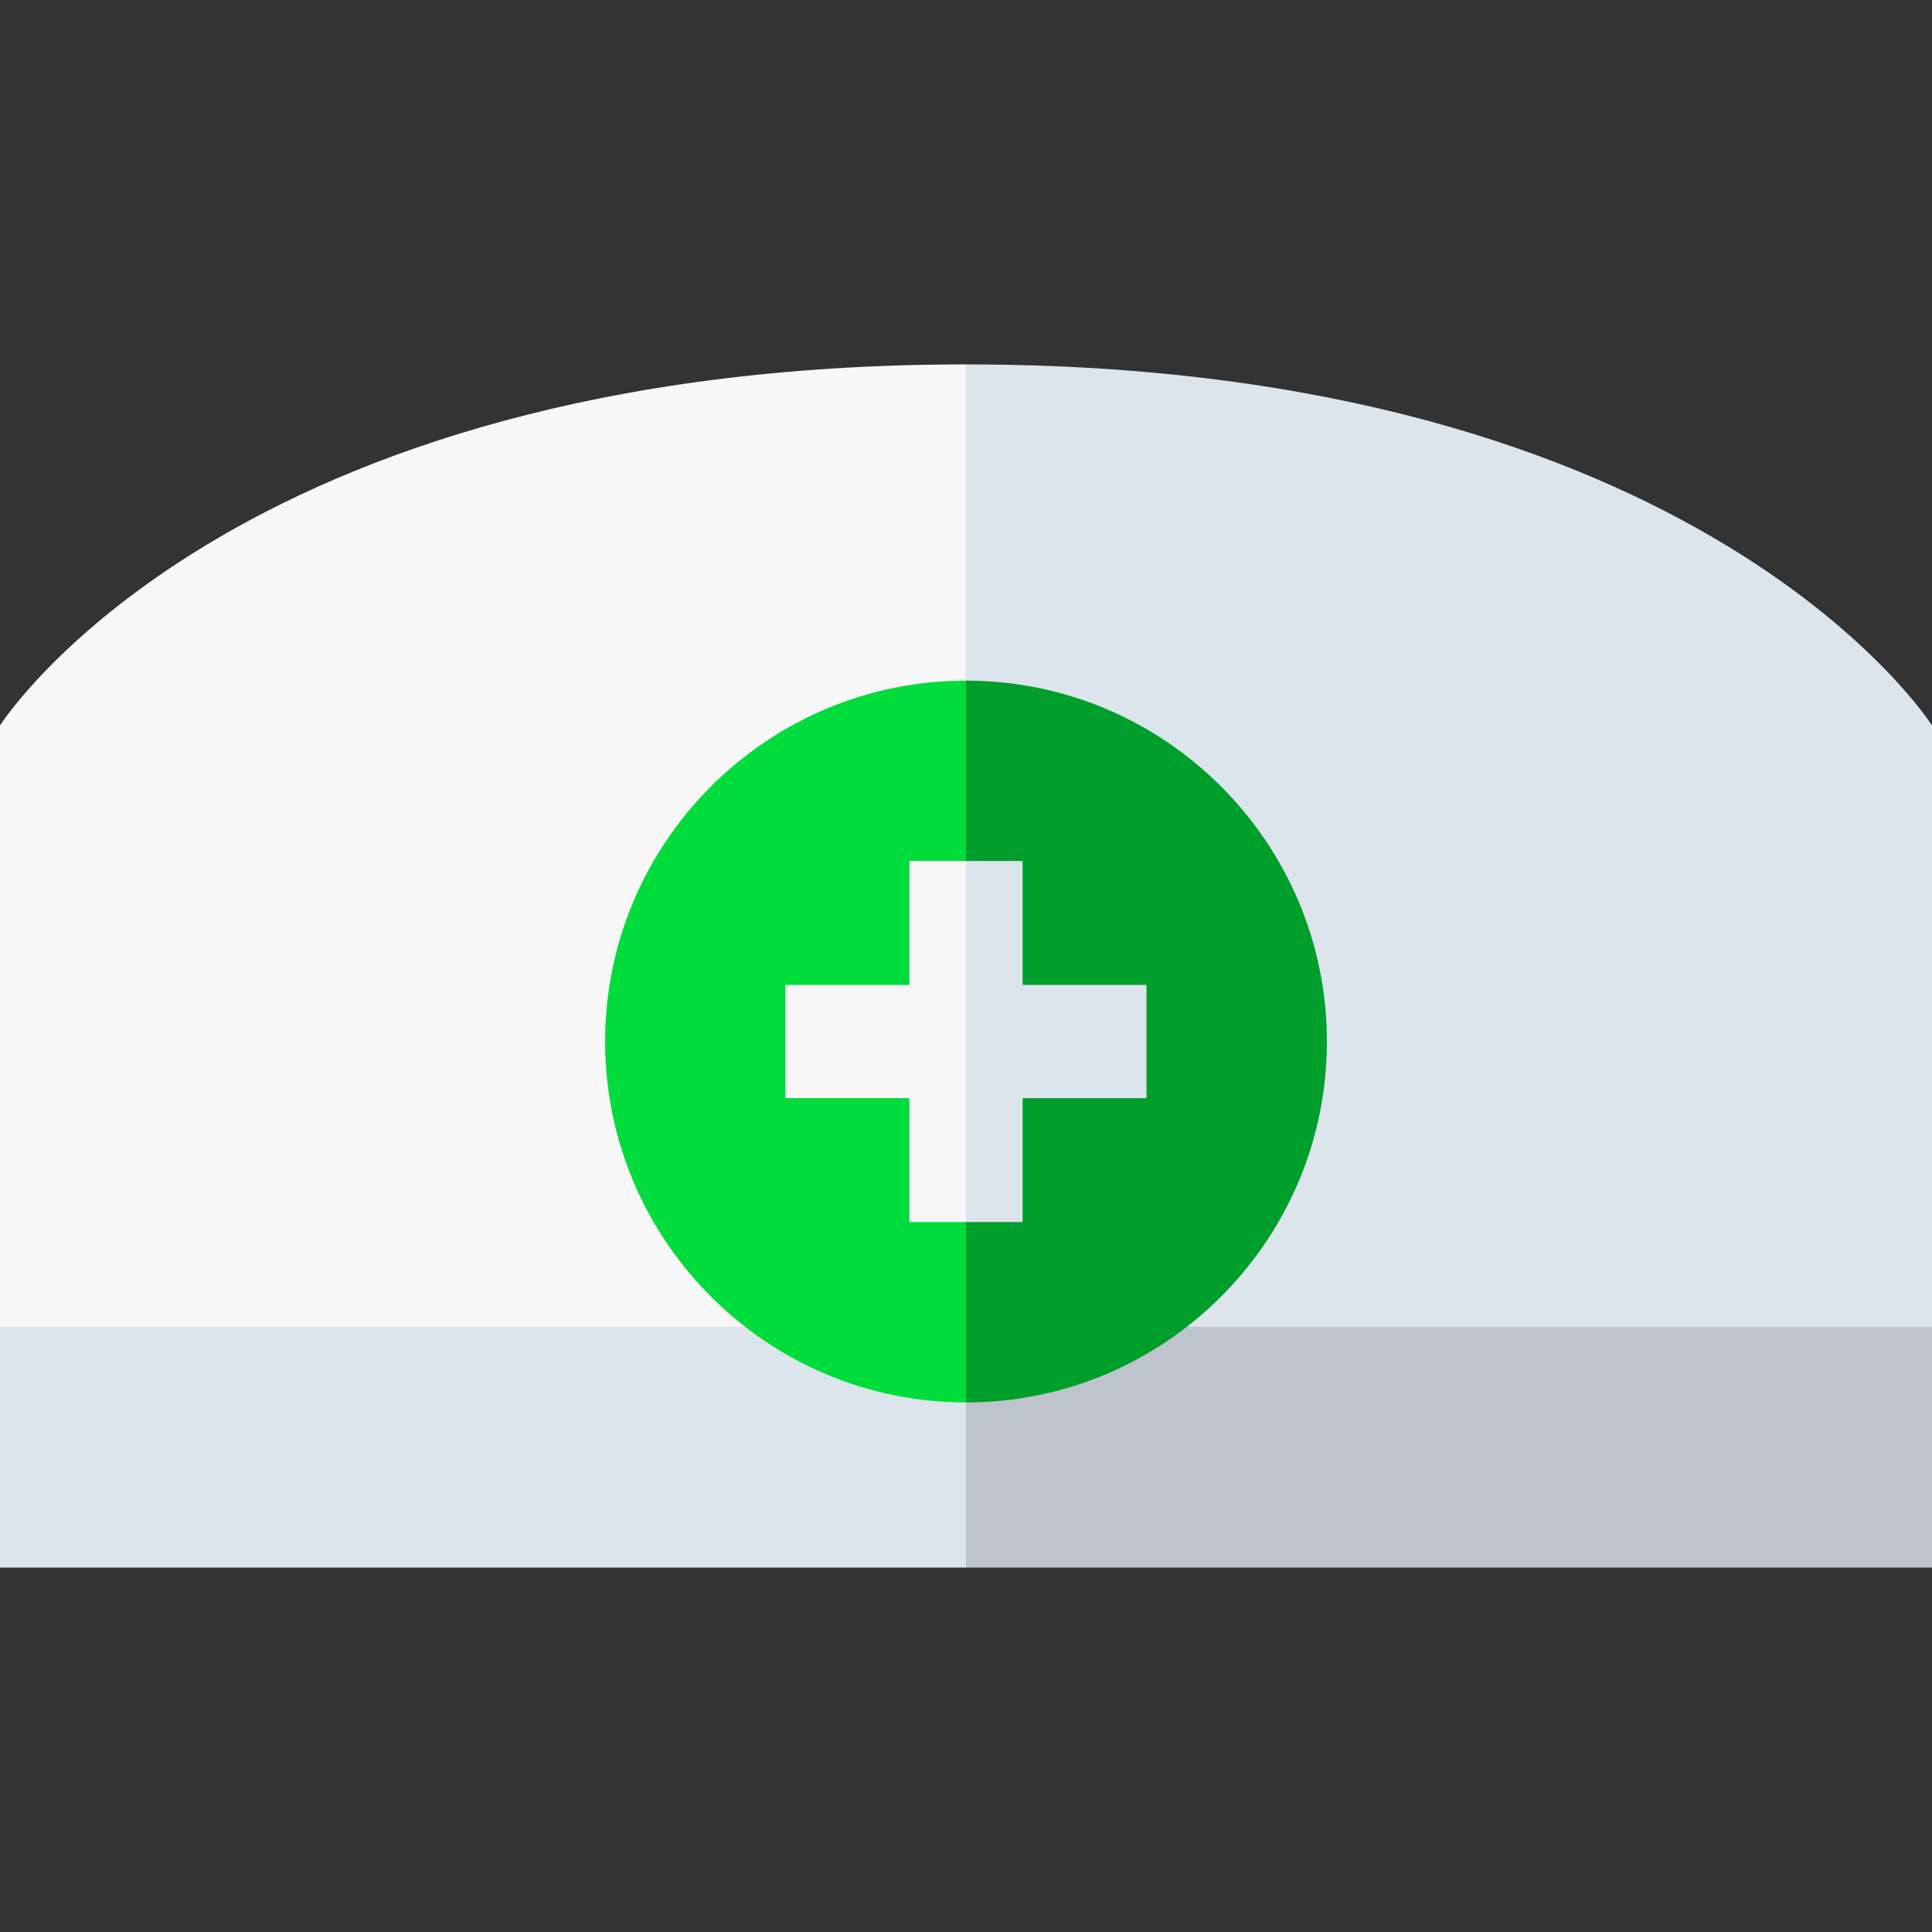 <?xml version="1.0" encoding="iso-8859-1"?>
<!-- Generator: Adobe Illustrator 19.0.0, SVG Export Plug-In . SVG Version: 6.00 Build 0)  -->
<svg version="1.1" id="Capa_1" xmlns="http://www.w3.org/2000/svg" xmlns:xlink="http://www.w3.org/1999/xlink" x="0px" y="0px"
	 viewBox="0 0 512 512" style="enable-background:new 0 0 512 512;" xml:space="preserve">
<rect x="0" y="0" width="512" height="512" fill="#333333" stroke="none"/>
<path style="fill:#DCE4EC;" d="M256,96.57l-20.016,275.088L512,351.642V192.251C512,192.251,451.464,96.57,256,96.57z"/>
<path style="fill:#F7F7F8;" d="M256,96.57c-195.464,0-256,95.68-256,95.68v159.392l256,20.016V96.57z"/>
<polygon style="fill:#BDC4CB;" points="256,415.43 512,415.43 512,351.642 256,351.642 235.984,383.536 "/>
<rect y="351.638" style="fill:#DCE4EC;" width="255.996" height="63.788"/>
<path style="fill:#009E2A;" d="M256,180.374l-20.016,95.642L256,371.659c52.738,0,95.642-42.905,95.642-95.642
	C351.642,223.278,308.738,180.374,256,180.374z"/>
<path style="fill:#00DC3B;" d="M160.358,276.016c0,52.737,42.905,95.642,95.642,95.642V180.374
	C203.262,180.374,160.358,223.278,160.358,276.016z"/>
<polygon style="fill:#DCE4EC;" points="271,261.016 271,228.176 256,228.176 245.992,276.016 256,323.857 271,323.857 271,291.017 
	303.84,291.017 303.84,261.016 "/>
<polygon style="fill:#F7F7F8;" points="241,228.176 241,261.016 208.16,261.016 208.16,291.017 241,291.017 241,323.857 
	256,323.857 256,228.176 "/>
<g>
</g>
<g>
</g>
<g>
</g>
<g>
</g>
<g>
</g>
<g>
</g>
<g>
</g>
<g>
</g>
<g>
</g>
<g>
</g>
<g>
</g>
<g>
</g>
<g>
</g>
<g>
</g>
<g>
</g>
</svg>
